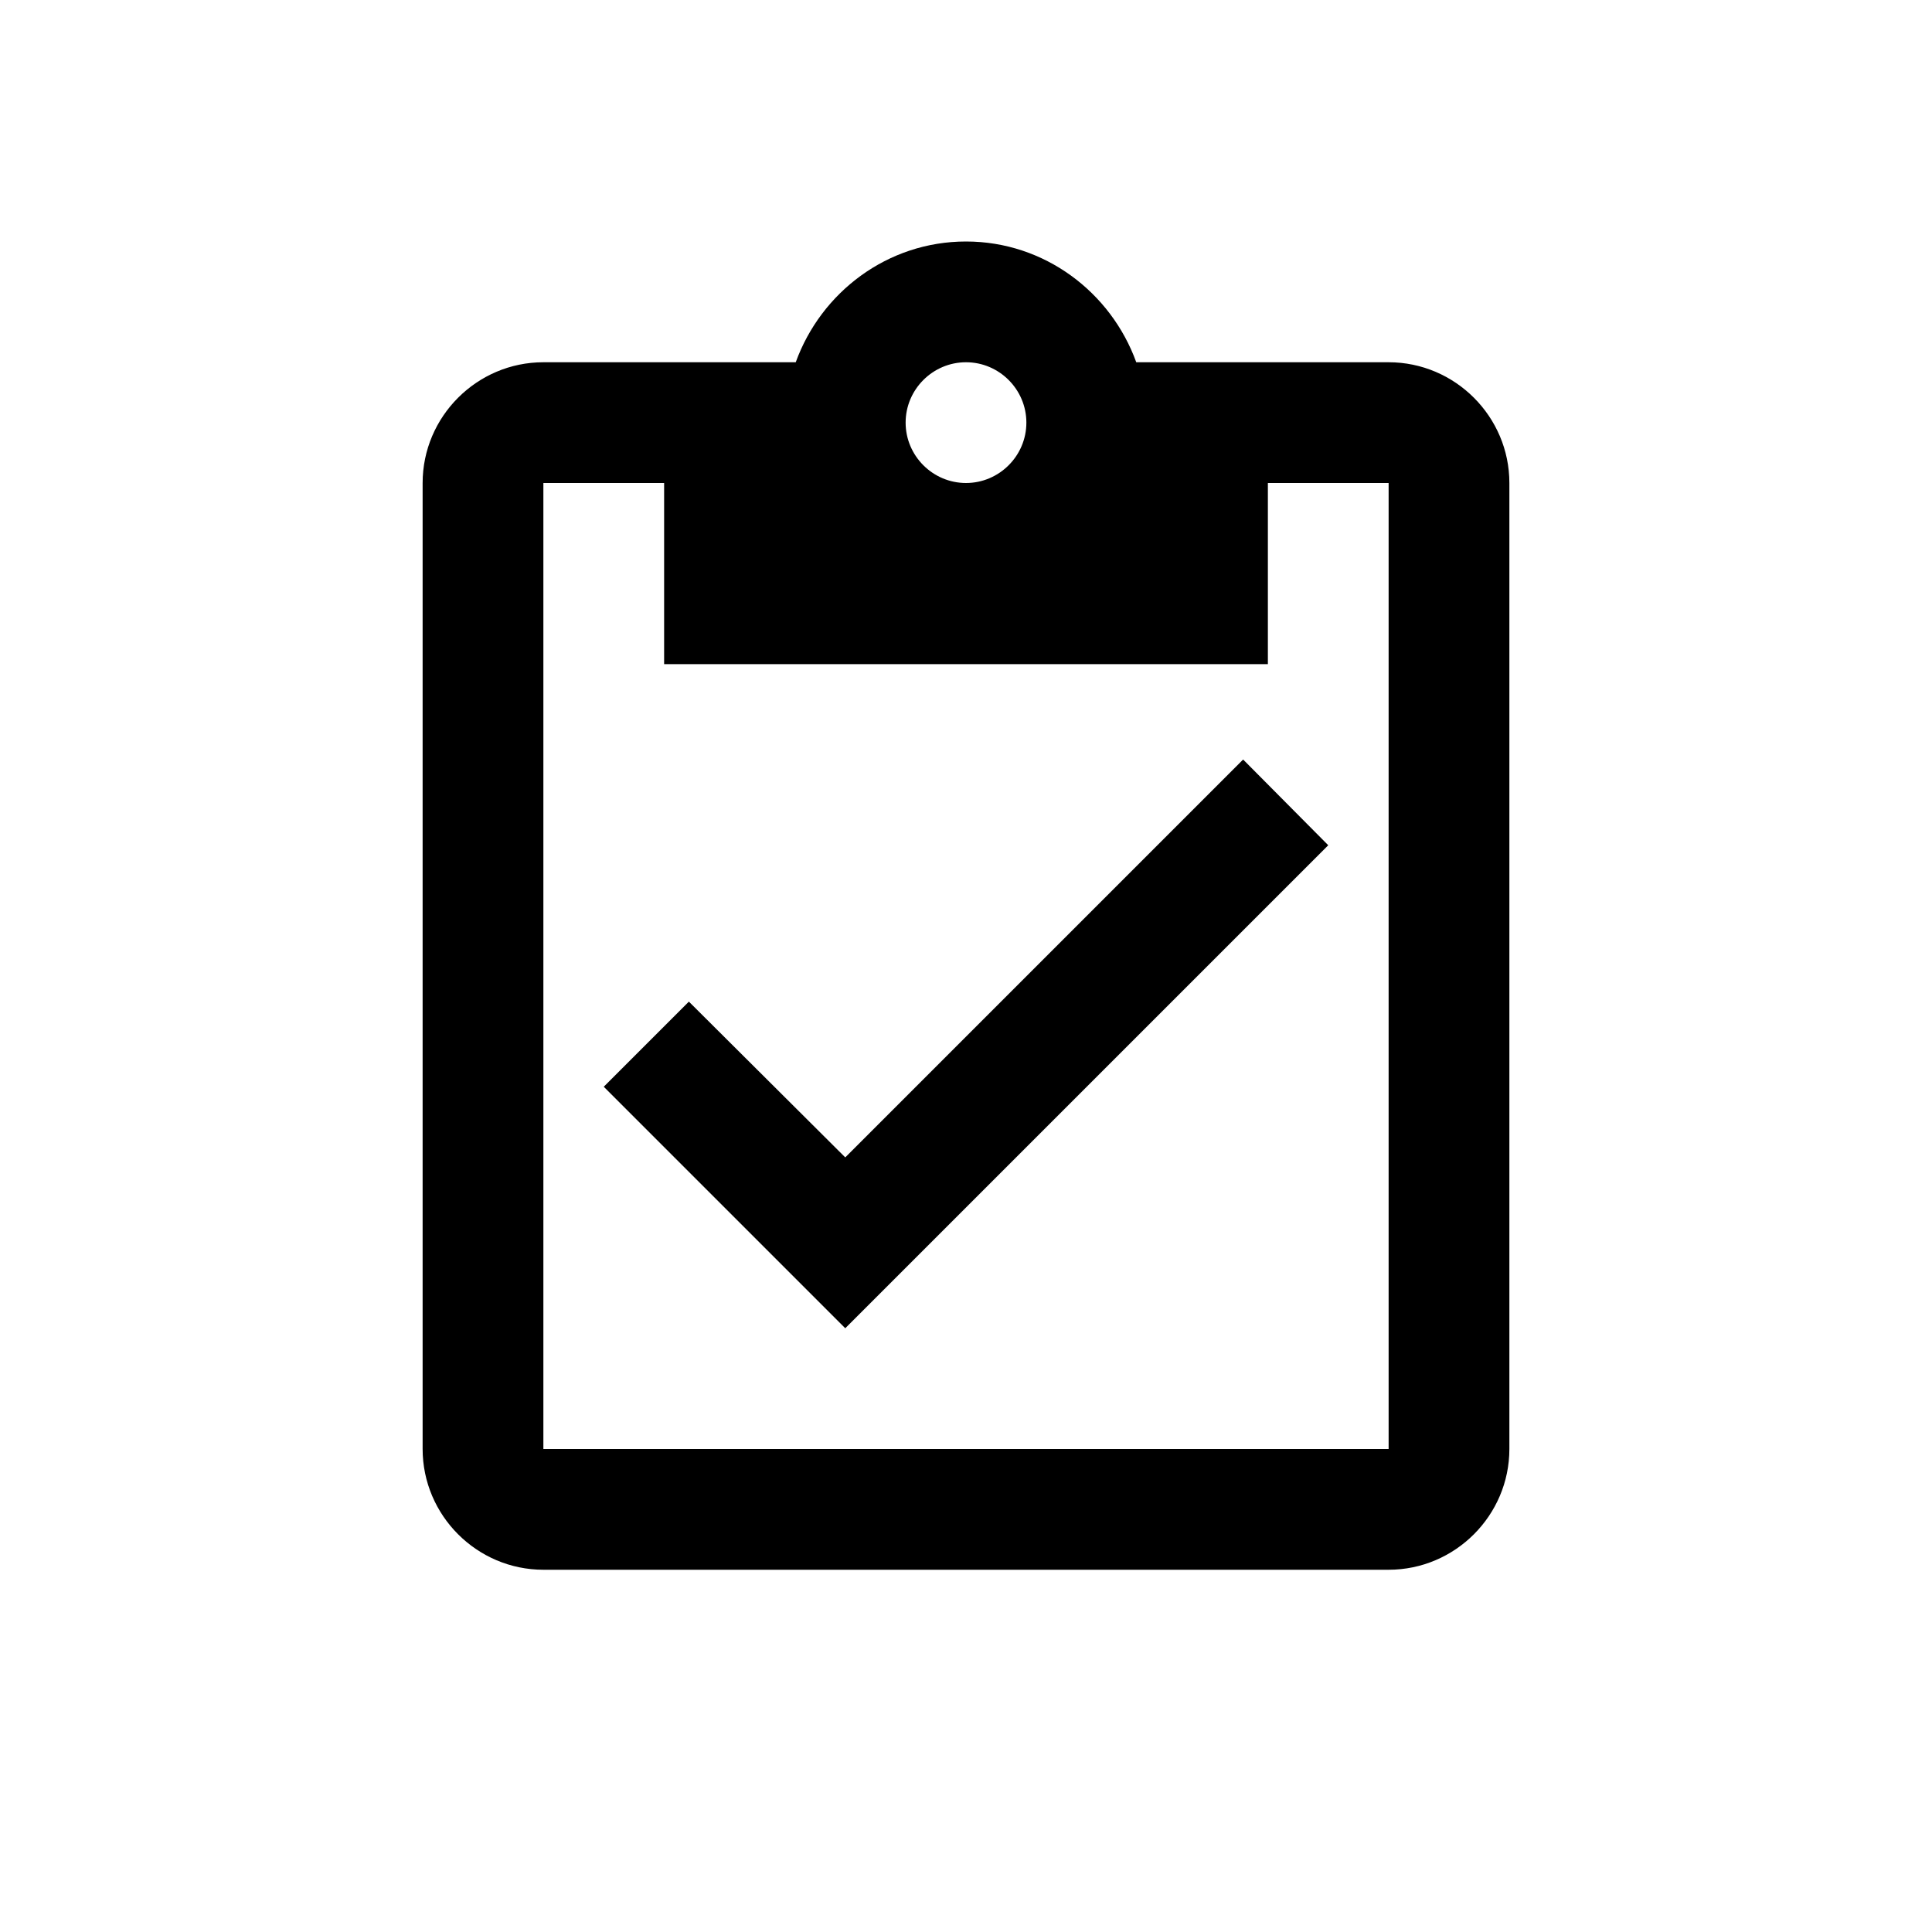 <svg width="32" height="32" viewBox="0 0 32 32" xmlns="http://www.w3.org/2000/svg"><title>ic_tasks</title><g fill="none" fill-rule="evenodd"><path d="M4 4h24v24H4z"/><path d="M23 6h-4.18C18.4 4.84 17.3 4 16 4c-1.3 0-2.4.84-2.82 2H9c-1.1 0-2 .9-2 2v16c0 1.1.9 2 2 2h14c1.1 0 2-.9 2-2V8c0-1.1-.9-2-2-2zm-7 0c.55 0 1 .45 1 1s-.45 1-1 1-1-.45-1-1 .45-1 1-1zm7 18H9V8h2v3h10V8h2v16zm-13-6l1.41-1.41L14 19.17l6.59-6.59L22 14l-8 8-4-4z" fill="#000"/></g></svg>